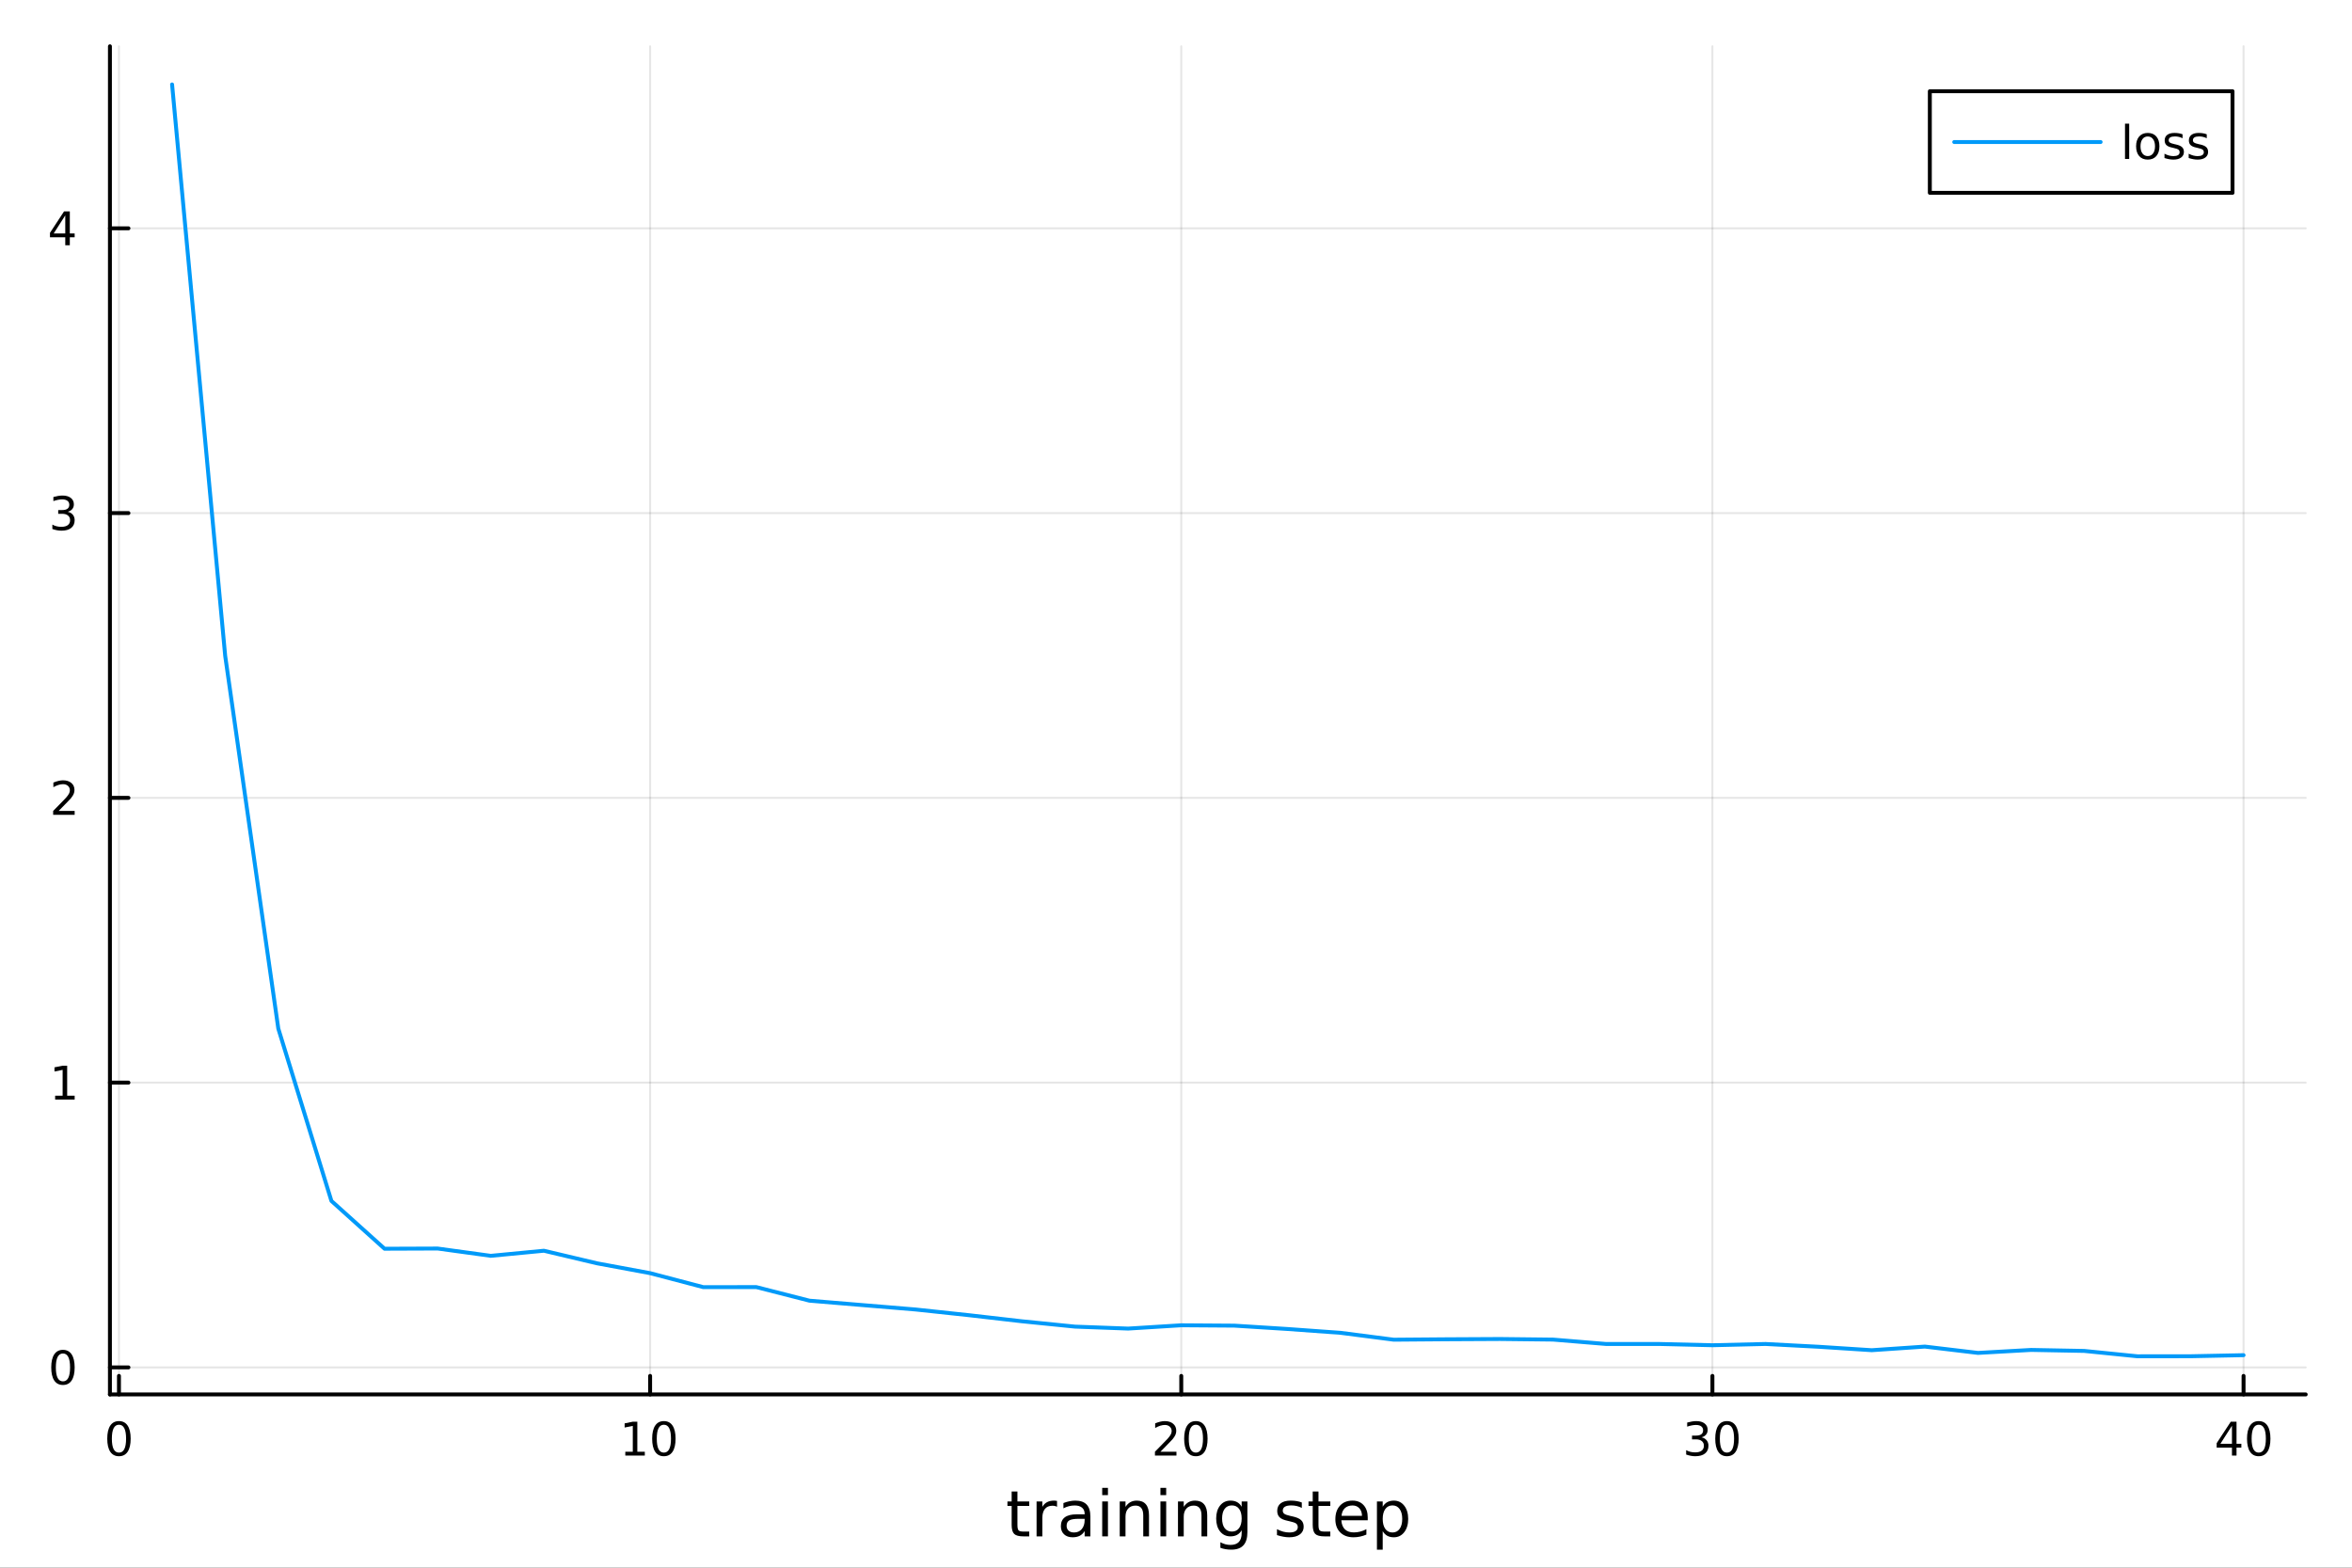 <?xml version="1.0" encoding="utf-8"?>
<svg xmlns="http://www.w3.org/2000/svg" xmlns:xlink="http://www.w3.org/1999/xlink" width="600" height="400" viewBox="0 0 2400 1600">
<rect x="0" y="0" width="2400" height="1600" fill="#333333" stroke="none"/>
<defs>
  <clipPath id="clip810">
    <rect x="0" y="0" width="2400" height="1600"/>
  </clipPath>
</defs>
<path clip-path="url(#clip810)" d="M0 1600 L2400 1600 L2400 0 L0 0  Z" fill="#ffffff" fill-rule="evenodd" fill-opacity="1"/>
<defs>
  <clipPath id="clip811">
    <rect x="480" y="0" width="1681" height="1600"/>
  </clipPath>
</defs>
<path clip-path="url(#clip810)" d="M112.177 1423.18 L2352.76 1423.18 L2352.76 47.244 L112.177 47.244  Z" fill="#ffffff" fill-rule="evenodd" fill-opacity="1"/>
<defs>
  <clipPath id="clip812">
    <rect x="112" y="47" width="2242" height="1377"/>
  </clipPath>
</defs>
<polyline clip-path="url(#clip812)" style="stroke:#000000; stroke-linecap:round; stroke-linejoin:round; stroke-width:2; stroke-opacity:0.1; fill:none" points="121.391,1423.18 121.391,47.244 "/>
<polyline clip-path="url(#clip812)" style="stroke:#000000; stroke-linecap:round; stroke-linejoin:round; stroke-width:2; stroke-opacity:0.1; fill:none" points="663.379,1423.18 663.379,47.244 "/>
<polyline clip-path="url(#clip812)" style="stroke:#000000; stroke-linecap:round; stroke-linejoin:round; stroke-width:2; stroke-opacity:0.1; fill:none" points="1205.37,1423.18 1205.37,47.244 "/>
<polyline clip-path="url(#clip812)" style="stroke:#000000; stroke-linecap:round; stroke-linejoin:round; stroke-width:2; stroke-opacity:0.1; fill:none" points="1747.36,1423.18 1747.36,47.244 "/>
<polyline clip-path="url(#clip812)" style="stroke:#000000; stroke-linecap:round; stroke-linejoin:round; stroke-width:2; stroke-opacity:0.1; fill:none" points="2289.34,1423.18 2289.34,47.244 "/>
<polyline clip-path="url(#clip810)" style="stroke:#000000; stroke-linecap:round; stroke-linejoin:round; stroke-width:4; stroke-opacity:1; fill:none" points="112.177,1423.18 2352.76,1423.18 "/>
<polyline clip-path="url(#clip810)" style="stroke:#000000; stroke-linecap:round; stroke-linejoin:round; stroke-width:4; stroke-opacity:1; fill:none" points="121.391,1423.18 121.391,1404.28 "/>
<polyline clip-path="url(#clip810)" style="stroke:#000000; stroke-linecap:round; stroke-linejoin:round; stroke-width:4; stroke-opacity:1; fill:none" points="663.379,1423.18 663.379,1404.28 "/>
<polyline clip-path="url(#clip810)" style="stroke:#000000; stroke-linecap:round; stroke-linejoin:round; stroke-width:4; stroke-opacity:1; fill:none" points="1205.37,1423.18 1205.37,1404.28 "/>
<polyline clip-path="url(#clip810)" style="stroke:#000000; stroke-linecap:round; stroke-linejoin:round; stroke-width:4; stroke-opacity:1; fill:none" points="1747.36,1423.18 1747.36,1404.28 "/>
<polyline clip-path="url(#clip810)" style="stroke:#000000; stroke-linecap:round; stroke-linejoin:round; stroke-width:4; stroke-opacity:1; fill:none" points="2289.34,1423.18 2289.34,1404.28 "/>
<path clip-path="url(#clip810)" d="M121.391 1454.1 Q117.78 1454.1 115.951 1457.66 Q114.146 1461.2 114.146 1468.33 Q114.146 1475.44 115.951 1479.01 Q117.78 1482.55 121.391 1482.55 Q125.025 1482.55 126.831 1479.01 Q128.659 1475.44 128.659 1468.33 Q128.659 1461.2 126.831 1457.66 Q125.025 1454.1 121.391 1454.1 M121.391 1450.39 Q127.201 1450.39 130.257 1455 Q133.335 1459.58 133.335 1468.33 Q133.335 1477.06 130.257 1481.67 Q127.201 1486.25 121.391 1486.25 Q115.581 1486.25 112.502 1481.67 Q109.447 1477.06 109.447 1468.33 Q109.447 1459.58 112.502 1455 Q115.581 1450.39 121.391 1450.39 Z" fill="#000000" fill-rule="nonzero" fill-opacity="1" /><path clip-path="url(#clip810)" d="M638.067 1481.64 L645.706 1481.64 L645.706 1455.28 L637.395 1456.95 L637.395 1452.69 L645.659 1451.02 L650.335 1451.02 L650.335 1481.64 L657.974 1481.64 L657.974 1485.58 L638.067 1485.58 L638.067 1481.64 Z" fill="#000000" fill-rule="nonzero" fill-opacity="1" /><path clip-path="url(#clip810)" d="M677.418 1454.1 Q673.807 1454.1 671.979 1457.66 Q670.173 1461.2 670.173 1468.33 Q670.173 1475.44 671.979 1479.01 Q673.807 1482.55 677.418 1482.55 Q681.053 1482.55 682.858 1479.01 Q684.687 1475.44 684.687 1468.33 Q684.687 1461.2 682.858 1457.66 Q681.053 1454.1 677.418 1454.1 M677.418 1450.39 Q683.228 1450.39 686.284 1455 Q689.363 1459.58 689.363 1468.33 Q689.363 1477.06 686.284 1481.67 Q683.228 1486.25 677.418 1486.25 Q671.608 1486.25 668.529 1481.67 Q665.474 1477.06 665.474 1468.33 Q665.474 1459.58 668.529 1455 Q671.608 1450.39 677.418 1450.39 Z" fill="#000000" fill-rule="nonzero" fill-opacity="1" /><path clip-path="url(#clip810)" d="M1184.14 1481.64 L1200.46 1481.64 L1200.46 1485.58 L1178.52 1485.58 L1178.52 1481.64 Q1181.18 1478.89 1185.76 1474.26 Q1190.37 1469.61 1191.55 1468.27 Q1193.79 1465.74 1194.67 1464.01 Q1195.58 1462.25 1195.58 1460.56 Q1195.58 1457.8 1193.63 1456.07 Q1191.71 1454.33 1188.61 1454.33 Q1186.41 1454.33 1183.96 1455.09 Q1181.52 1455.86 1178.75 1457.41 L1178.75 1452.69 Q1181.57 1451.55 1184.02 1450.97 Q1186.48 1450.39 1188.52 1450.39 Q1193.89 1450.39 1197.08 1453.08 Q1200.27 1455.77 1200.27 1460.26 Q1200.27 1462.39 1199.46 1464.31 Q1198.68 1466.2 1196.57 1468.8 Q1195.99 1469.47 1192.89 1472.69 Q1189.79 1475.88 1184.14 1481.64 Z" fill="#000000" fill-rule="nonzero" fill-opacity="1" /><path clip-path="url(#clip810)" d="M1220.27 1454.1 Q1216.66 1454.1 1214.83 1457.66 Q1213.03 1461.2 1213.03 1468.33 Q1213.03 1475.44 1214.83 1479.01 Q1216.66 1482.55 1220.27 1482.55 Q1223.91 1482.55 1225.71 1479.01 Q1227.54 1475.44 1227.54 1468.33 Q1227.54 1461.2 1225.71 1457.66 Q1223.91 1454.1 1220.27 1454.1 M1220.27 1450.39 Q1226.08 1450.39 1229.14 1455 Q1232.22 1459.58 1232.22 1468.33 Q1232.22 1477.06 1229.14 1481.67 Q1226.08 1486.25 1220.27 1486.25 Q1214.46 1486.25 1211.39 1481.67 Q1208.33 1477.06 1208.33 1468.33 Q1208.33 1459.58 1211.39 1455 Q1214.46 1450.39 1220.27 1450.39 Z" fill="#000000" fill-rule="nonzero" fill-opacity="1" /><path clip-path="url(#clip810)" d="M1736.2 1466.95 Q1739.55 1467.66 1741.43 1469.93 Q1743.33 1472.2 1743.33 1475.53 Q1743.33 1480.65 1739.81 1483.45 Q1736.29 1486.25 1729.81 1486.25 Q1727.63 1486.25 1725.32 1485.81 Q1723.03 1485.39 1720.57 1484.54 L1720.57 1480.02 Q1722.52 1481.16 1724.83 1481.74 Q1727.15 1482.32 1729.67 1482.32 Q1734.07 1482.32 1736.36 1480.58 Q1738.67 1478.84 1738.67 1475.53 Q1738.67 1472.48 1736.52 1470.77 Q1734.39 1469.03 1730.57 1469.03 L1726.55 1469.03 L1726.55 1465.19 L1730.76 1465.19 Q1734.21 1465.19 1736.04 1463.82 Q1737.86 1462.43 1737.86 1459.84 Q1737.86 1457.18 1735.97 1455.77 Q1734.09 1454.33 1730.57 1454.33 Q1728.65 1454.33 1726.45 1454.75 Q1724.25 1455.16 1721.61 1456.04 L1721.61 1451.88 Q1724.28 1451.14 1726.59 1450.77 Q1728.93 1450.39 1730.99 1450.39 Q1736.31 1450.39 1739.42 1452.83 Q1742.52 1455.23 1742.52 1459.35 Q1742.52 1462.22 1740.87 1464.21 Q1739.23 1466.18 1736.2 1466.95 Z" fill="#000000" fill-rule="nonzero" fill-opacity="1" /><path clip-path="url(#clip810)" d="M1762.19 1454.1 Q1758.58 1454.1 1756.75 1457.66 Q1754.95 1461.2 1754.95 1468.33 Q1754.95 1475.44 1756.75 1479.01 Q1758.58 1482.55 1762.19 1482.55 Q1765.83 1482.55 1767.63 1479.01 Q1769.46 1475.44 1769.46 1468.33 Q1769.46 1461.2 1767.63 1457.66 Q1765.83 1454.1 1762.19 1454.1 M1762.19 1450.39 Q1768 1450.39 1771.06 1455 Q1774.14 1459.58 1774.14 1468.33 Q1774.14 1477.06 1771.06 1481.67 Q1768 1486.25 1762.19 1486.25 Q1756.38 1486.25 1753.3 1481.67 Q1750.25 1477.06 1750.25 1468.33 Q1750.25 1459.58 1753.3 1455 Q1756.38 1450.39 1762.19 1450.39 Z" fill="#000000" fill-rule="nonzero" fill-opacity="1" /><path clip-path="url(#clip810)" d="M2277.51 1455.09 L2265.71 1473.54 L2277.51 1473.54 L2277.51 1455.09 M2276.29 1451.02 L2282.17 1451.02 L2282.17 1473.54 L2287.1 1473.54 L2287.1 1477.43 L2282.17 1477.43 L2282.17 1485.58 L2277.51 1485.58 L2277.51 1477.43 L2261.91 1477.43 L2261.91 1472.92 L2276.29 1451.02 Z" fill="#000000" fill-rule="nonzero" fill-opacity="1" /><path clip-path="url(#clip810)" d="M2304.83 1454.1 Q2301.22 1454.1 2299.39 1457.66 Q2297.58 1461.2 2297.58 1468.33 Q2297.58 1475.44 2299.39 1479.01 Q2301.22 1482.55 2304.83 1482.55 Q2308.46 1482.55 2310.27 1479.01 Q2312.1 1475.44 2312.1 1468.33 Q2312.1 1461.2 2310.27 1457.66 Q2308.46 1454.1 2304.83 1454.1 M2304.83 1450.39 Q2310.64 1450.39 2313.7 1455 Q2316.77 1459.58 2316.77 1468.33 Q2316.77 1477.06 2313.7 1481.67 Q2310.64 1486.25 2304.83 1486.25 Q2299.02 1486.25 2295.94 1481.67 Q2292.88 1477.06 2292.88 1468.33 Q2292.88 1459.58 2295.94 1455 Q2299.02 1450.39 2304.83 1450.39 Z" fill="#000000" fill-rule="nonzero" fill-opacity="1" /><path clip-path="url(#clip810)" d="M1038.19 1522.27 L1038.19 1532.4 L1050.25 1532.4 L1050.25 1536.95 L1038.19 1536.95 L1038.19 1556.3 Q1038.19 1560.66 1039.36 1561.9 Q1040.57 1563.14 1044.23 1563.14 L1050.25 1563.14 L1050.25 1568.04 L1044.23 1568.04 Q1037.45 1568.04 1034.88 1565.53 Q1032.3 1562.98 1032.3 1556.3 L1032.3 1536.95 L1028 1536.95 L1028 1532.4 L1032.3 1532.4 L1032.3 1522.27 L1038.19 1522.27 Z" fill="#000000" fill-rule="nonzero" fill-opacity="1" /><path clip-path="url(#clip810)" d="M1078.61 1537.87 Q1077.62 1537.3 1076.44 1537.04 Q1075.3 1536.76 1073.9 1536.76 Q1068.93 1536.76 1066.26 1540 Q1063.62 1543.22 1063.62 1549.27 L1063.62 1568.04 L1057.73 1568.04 L1057.73 1532.4 L1063.62 1532.4 L1063.62 1537.93 Q1065.46 1534.69 1068.42 1533.13 Q1071.38 1531.54 1075.62 1531.54 Q1076.22 1531.54 1076.95 1531.63 Q1077.68 1531.7 1078.58 1531.85 L1078.61 1537.87 Z" fill="#000000" fill-rule="nonzero" fill-opacity="1" /><path clip-path="url(#clip810)" d="M1100.95 1550.12 Q1093.85 1550.12 1091.12 1551.75 Q1088.38 1553.37 1088.38 1557.29 Q1088.38 1560.4 1090.42 1562.25 Q1092.48 1564.07 1096.02 1564.07 Q1100.89 1564.07 1103.82 1560.63 Q1106.78 1557.16 1106.78 1551.43 L1106.78 1550.12 L1100.95 1550.12 M1112.63 1547.71 L1112.63 1568.04 L1106.78 1568.04 L1106.78 1562.63 Q1104.77 1565.88 1101.78 1567.44 Q1098.79 1568.97 1094.46 1568.97 Q1088.98 1568.97 1085.74 1565.91 Q1082.52 1562.82 1082.52 1557.67 Q1082.52 1551.65 1086.53 1548.6 Q1090.57 1545.54 1098.56 1545.54 L1106.78 1545.54 L1106.78 1544.97 Q1106.78 1540.93 1104.1 1538.73 Q1101.46 1536.5 1096.65 1536.5 Q1093.6 1536.5 1090.7 1537.23 Q1087.81 1537.97 1085.13 1539.43 L1085.13 1534.02 Q1088.35 1532.78 1091.37 1532.17 Q1094.39 1531.54 1097.26 1531.54 Q1104.99 1531.54 1108.81 1535.55 Q1112.63 1539.56 1112.63 1547.71 Z" fill="#000000" fill-rule="nonzero" fill-opacity="1" /><path clip-path="url(#clip810)" d="M1124.7 1532.4 L1130.55 1532.4 L1130.55 1568.04 L1124.7 1568.04 L1124.7 1532.4 M1124.7 1518.52 L1130.55 1518.52 L1130.55 1525.93 L1124.7 1525.93 L1124.7 1518.52 Z" fill="#000000" fill-rule="nonzero" fill-opacity="1" /><path clip-path="url(#clip810)" d="M1172.44 1546.53 L1172.44 1568.04 L1166.58 1568.04 L1166.58 1546.72 Q1166.58 1541.66 1164.61 1539.14 Q1162.63 1536.63 1158.69 1536.63 Q1153.95 1536.63 1151.21 1539.65 Q1148.47 1542.68 1148.47 1547.9 L1148.47 1568.04 L1142.58 1568.04 L1142.58 1532.4 L1148.47 1532.4 L1148.47 1537.93 Q1150.57 1534.72 1153.4 1533.13 Q1156.27 1531.54 1159.99 1531.54 Q1166.14 1531.54 1169.29 1535.36 Q1172.44 1539.14 1172.44 1546.53 Z" fill="#000000" fill-rule="nonzero" fill-opacity="1" /><path clip-path="url(#clip810)" d="M1184.12 1532.4 L1189.98 1532.4 L1189.98 1568.04 L1184.12 1568.04 L1184.12 1532.4 M1184.12 1518.52 L1189.98 1518.52 L1189.98 1525.93 L1184.12 1525.93 L1184.12 1518.52 Z" fill="#000000" fill-rule="nonzero" fill-opacity="1" /><path clip-path="url(#clip810)" d="M1231.86 1546.53 L1231.86 1568.04 L1226.01 1568.04 L1226.01 1546.72 Q1226.01 1541.66 1224.03 1539.14 Q1222.06 1536.63 1218.11 1536.63 Q1213.37 1536.63 1210.63 1539.65 Q1207.89 1542.68 1207.89 1547.9 L1207.89 1568.04 L1202.01 1568.04 L1202.01 1532.4 L1207.89 1532.4 L1207.89 1537.93 Q1210 1534.72 1212.83 1533.13 Q1215.69 1531.54 1219.42 1531.54 Q1225.56 1531.54 1228.71 1535.36 Q1231.86 1539.14 1231.86 1546.53 Z" fill="#000000" fill-rule="nonzero" fill-opacity="1" /><path clip-path="url(#clip810)" d="M1267 1549.81 Q1267 1543.44 1264.36 1539.94 Q1261.75 1536.44 1257.01 1536.44 Q1252.3 1536.44 1249.65 1539.94 Q1247.04 1543.44 1247.04 1549.81 Q1247.04 1556.14 1249.65 1559.64 Q1252.3 1563.14 1257.01 1563.14 Q1261.75 1563.14 1264.36 1559.64 Q1267 1556.14 1267 1549.81 M1272.86 1563.62 Q1272.86 1572.72 1268.81 1577.15 Q1264.77 1581.6 1256.43 1581.6 Q1253.35 1581.6 1250.61 1581.13 Q1247.87 1580.68 1245.29 1579.72 L1245.29 1574.03 Q1247.87 1575.43 1250.39 1576.1 Q1252.9 1576.76 1255.51 1576.76 Q1261.27 1576.76 1264.14 1573.74 Q1267 1570.75 1267 1564.67 L1267 1561.77 Q1265.19 1564.92 1262.35 1566.48 Q1259.52 1568.04 1255.57 1568.04 Q1249.02 1568.04 1245.01 1563.05 Q1241 1558.05 1241 1549.81 Q1241 1541.53 1245.01 1536.53 Q1249.02 1531.54 1255.57 1531.54 Q1259.52 1531.54 1262.35 1533.1 Q1265.19 1534.66 1267 1537.81 L1267 1532.4 L1272.86 1532.4 L1272.86 1563.62 Z" fill="#000000" fill-rule="nonzero" fill-opacity="1" /><path clip-path="url(#clip810)" d="M1328.37 1533.45 L1328.37 1538.98 Q1325.88 1537.71 1323.21 1537.07 Q1320.54 1536.44 1317.67 1536.44 Q1313.31 1536.44 1311.11 1537.77 Q1308.95 1539.11 1308.95 1541.79 Q1308.95 1543.82 1310.51 1545 Q1312.07 1546.15 1316.78 1547.2 L1318.79 1547.64 Q1325.02 1548.98 1327.63 1551.43 Q1330.28 1553.85 1330.28 1558.21 Q1330.28 1563.17 1326.33 1566.07 Q1322.41 1568.97 1315.54 1568.97 Q1312.67 1568.97 1309.56 1568.39 Q1306.47 1567.85 1303.03 1566.74 L1303.03 1560.69 Q1306.28 1562.38 1309.43 1563.24 Q1312.58 1564.07 1315.67 1564.07 Q1319.8 1564.07 1322.03 1562.66 Q1324.26 1561.23 1324.26 1558.65 Q1324.26 1556.27 1322.64 1554.99 Q1321.05 1553.72 1315.6 1552.54 L1313.57 1552.07 Q1308.12 1550.92 1305.7 1548.56 Q1303.29 1546.18 1303.29 1542.04 Q1303.29 1537.01 1306.85 1534.27 Q1310.41 1531.54 1316.97 1531.54 Q1320.22 1531.54 1323.08 1532.01 Q1325.95 1532.49 1328.37 1533.45 Z" fill="#000000" fill-rule="nonzero" fill-opacity="1" /><path clip-path="url(#clip810)" d="M1345.39 1522.27 L1345.39 1532.4 L1357.46 1532.4 L1357.46 1536.95 L1345.39 1536.95 L1345.39 1556.3 Q1345.39 1560.66 1346.57 1561.9 Q1347.78 1563.14 1351.44 1563.14 L1357.46 1563.14 L1357.46 1568.04 L1351.44 1568.04 Q1344.66 1568.04 1342.08 1565.53 Q1339.51 1562.98 1339.51 1556.3 L1339.51 1536.95 L1335.21 1536.95 L1335.21 1532.4 L1339.51 1532.4 L1339.51 1522.27 L1345.39 1522.27 Z" fill="#000000" fill-rule="nonzero" fill-opacity="1" /><path clip-path="url(#clip810)" d="M1395.65 1548.76 L1395.65 1551.62 L1368.72 1551.62 Q1369.11 1557.67 1372.35 1560.85 Q1375.63 1564 1381.46 1564 Q1384.83 1564 1387.98 1563.17 Q1391.16 1562.35 1394.28 1560.69 L1394.28 1566.23 Q1391.13 1567.57 1387.82 1568.27 Q1384.51 1568.97 1381.11 1568.97 Q1372.58 1568.97 1367.58 1564 Q1362.61 1559.04 1362.61 1550.57 Q1362.61 1541.82 1367.32 1536.69 Q1372.07 1531.54 1380.09 1531.54 Q1387.28 1531.54 1391.45 1536.18 Q1395.65 1540.8 1395.65 1548.76 M1389.79 1547.04 Q1389.73 1542.23 1387.09 1539.37 Q1384.48 1536.5 1380.15 1536.5 Q1375.25 1536.5 1372.29 1539.27 Q1369.36 1542.04 1368.92 1547.07 L1389.79 1547.04 Z" fill="#000000" fill-rule="nonzero" fill-opacity="1" /><path clip-path="url(#clip810)" d="M1410.93 1562.7 L1410.93 1581.6 L1405.04 1581.6 L1405.04 1532.4 L1410.93 1532.4 L1410.93 1537.81 Q1412.78 1534.62 1415.58 1533.1 Q1418.41 1531.54 1422.32 1531.54 Q1428.82 1531.54 1432.86 1536.69 Q1436.93 1541.85 1436.93 1550.25 Q1436.93 1558.65 1432.86 1563.81 Q1428.82 1568.97 1422.32 1568.97 Q1418.41 1568.97 1415.58 1567.44 Q1412.78 1565.88 1410.93 1562.7 M1430.85 1550.25 Q1430.85 1543.79 1428.18 1540.13 Q1425.54 1536.44 1420.89 1536.44 Q1416.24 1536.44 1413.57 1540.13 Q1410.93 1543.79 1410.93 1550.25 Q1410.93 1556.71 1413.57 1560.4 Q1416.24 1564.07 1420.89 1564.07 Q1425.54 1564.07 1428.18 1560.4 Q1430.85 1556.71 1430.85 1550.25 Z" fill="#000000" fill-rule="nonzero" fill-opacity="1" /><polyline clip-path="url(#clip812)" style="stroke:#000000; stroke-linecap:round; stroke-linejoin:round; stroke-width:2; stroke-opacity:0.1; fill:none" points="112.177,1395.58 2352.76,1395.58 "/>
<polyline clip-path="url(#clip812)" style="stroke:#000000; stroke-linecap:round; stroke-linejoin:round; stroke-width:2; stroke-opacity:0.1; fill:none" points="112.177,1104.94 2352.76,1104.94 "/>
<polyline clip-path="url(#clip812)" style="stroke:#000000; stroke-linecap:round; stroke-linejoin:round; stroke-width:2; stroke-opacity:0.1; fill:none" points="112.177,814.304 2352.76,814.304 "/>
<polyline clip-path="url(#clip812)" style="stroke:#000000; stroke-linecap:round; stroke-linejoin:round; stroke-width:2; stroke-opacity:0.1; fill:none" points="112.177,523.665 2352.76,523.665 "/>
<polyline clip-path="url(#clip812)" style="stroke:#000000; stroke-linecap:round; stroke-linejoin:round; stroke-width:2; stroke-opacity:0.1; fill:none" points="112.177,233.026 2352.76,233.026 "/>
<polyline clip-path="url(#clip810)" style="stroke:#000000; stroke-linecap:round; stroke-linejoin:round; stroke-width:4; stroke-opacity:1; fill:none" points="112.177,1423.18 112.177,47.244 "/>
<polyline clip-path="url(#clip810)" style="stroke:#000000; stroke-linecap:round; stroke-linejoin:round; stroke-width:4; stroke-opacity:1; fill:none" points="112.177,1395.58 131.075,1395.58 "/>
<polyline clip-path="url(#clip810)" style="stroke:#000000; stroke-linecap:round; stroke-linejoin:round; stroke-width:4; stroke-opacity:1; fill:none" points="112.177,1104.94 131.075,1104.94 "/>
<polyline clip-path="url(#clip810)" style="stroke:#000000; stroke-linecap:round; stroke-linejoin:round; stroke-width:4; stroke-opacity:1; fill:none" points="112.177,814.304 131.075,814.304 "/>
<polyline clip-path="url(#clip810)" style="stroke:#000000; stroke-linecap:round; stroke-linejoin:round; stroke-width:4; stroke-opacity:1; fill:none" points="112.177,523.665 131.075,523.665 "/>
<polyline clip-path="url(#clip810)" style="stroke:#000000; stroke-linecap:round; stroke-linejoin:round; stroke-width:4; stroke-opacity:1; fill:none" points="112.177,233.026 131.075,233.026 "/>
<path clip-path="url(#clip810)" d="M64.233 1381.38 Q60.622 1381.38 58.793 1384.95 Q56.987 1388.49 56.987 1395.62 Q56.987 1402.72 58.793 1406.29 Q60.622 1409.83 64.233 1409.83 Q67.867 1409.83 69.673 1406.29 Q71.501 1402.72 71.501 1395.62 Q71.501 1388.49 69.673 1384.95 Q67.867 1381.38 64.233 1381.38 M64.233 1377.68 Q70.043 1377.68 73.099 1382.28 Q76.177 1386.87 76.177 1395.62 Q76.177 1404.34 73.099 1408.95 Q70.043 1413.53 64.233 1413.53 Q58.423 1413.53 55.344 1408.95 Q52.288 1404.34 52.288 1395.62 Q52.288 1386.87 55.344 1382.28 Q58.423 1377.68 64.233 1377.68 Z" fill="#000000" fill-rule="nonzero" fill-opacity="1" /><path clip-path="url(#clip810)" d="M56.27 1118.29 L63.909 1118.29 L63.909 1091.92 L55.599 1093.59 L55.599 1089.33 L63.862 1087.66 L68.538 1087.66 L68.538 1118.29 L76.177 1118.29 L76.177 1122.22 L56.27 1122.22 L56.27 1118.29 Z" fill="#000000" fill-rule="nonzero" fill-opacity="1" /><path clip-path="url(#clip810)" d="M59.858 827.649 L76.177 827.649 L76.177 831.584 L54.233 831.584 L54.233 827.649 Q56.895 824.894 61.478 820.265 Q66.085 815.612 67.265 814.269 Q69.51 811.746 70.39 810.01 Q71.293 808.251 71.293 806.561 Q71.293 803.806 69.349 802.07 Q67.427 800.334 64.325 800.334 Q62.126 800.334 59.673 801.098 Q57.242 801.862 54.464 803.413 L54.464 798.691 Q57.288 797.556 59.742 796.978 Q62.196 796.399 64.233 796.399 Q69.603 796.399 72.798 799.084 Q75.992 801.769 75.992 806.26 Q75.992 808.39 75.182 810.311 Q74.395 812.209 72.288 814.802 Q71.71 815.473 68.608 818.691 Q65.506 821.885 59.858 827.649 Z" fill="#000000" fill-rule="nonzero" fill-opacity="1" /><path clip-path="url(#clip810)" d="M69.048 522.311 Q72.404 523.028 74.279 525.297 Q76.177 527.565 76.177 530.899 Q76.177 536.014 72.659 538.815 Q69.14 541.616 62.659 541.616 Q60.483 541.616 58.168 541.176 Q55.876 540.76 53.423 539.903 L53.423 535.389 Q55.367 536.524 57.682 537.102 Q59.997 537.681 62.52 537.681 Q66.918 537.681 69.21 535.945 Q71.524 534.209 71.524 530.899 Q71.524 527.843 69.372 526.13 Q67.242 524.394 63.423 524.394 L59.395 524.394 L59.395 520.551 L63.608 520.551 Q67.057 520.551 68.885 519.186 Q70.714 517.797 70.714 515.204 Q70.714 512.542 68.816 511.13 Q66.941 509.695 63.423 509.695 Q61.501 509.695 59.302 510.112 Q57.103 510.528 54.464 511.408 L54.464 507.241 Q57.126 506.501 59.441 506.13 Q61.779 505.76 63.839 505.76 Q69.163 505.76 72.265 508.19 Q75.367 510.598 75.367 514.718 Q75.367 517.589 73.724 519.579 Q72.08 521.547 69.048 522.311 Z" fill="#000000" fill-rule="nonzero" fill-opacity="1" /><path clip-path="url(#clip810)" d="M66.594 219.82 L54.788 238.269 L66.594 238.269 L66.594 219.82 M65.367 215.746 L71.247 215.746 L71.247 238.269 L76.177 238.269 L76.177 242.158 L71.247 242.158 L71.247 250.306 L66.594 250.306 L66.594 242.158 L50.992 242.158 L50.992 237.644 L65.367 215.746 Z" fill="#000000" fill-rule="nonzero" fill-opacity="1" /><polyline clip-path="url(#clip812)" style="stroke:#009af9; stroke-linecap:round; stroke-linejoin:round; stroke-width:4; stroke-opacity:1; fill:none" points="175.59,86.186 229.789,669.416 283.987,1049.81 338.186,1225.69 392.385,1274.47 446.584,1274.27 500.783,1281.71 554.981,1276.51 609.18,1289.35 663.379,1299.4 717.578,1313.66 771.777,1313.64 825.975,1327.49 880.174,1332 934.373,1336.5 988.572,1342.29 1042.77,1348.52 1096.97,1353.97 1151.17,1355.97 1205.37,1352.6 1259.57,1352.97 1313.76,1356.39 1367.96,1360.3 1422.16,1367.31 1476.36,1366.88 1530.56,1366.6 1584.76,1367.21 1638.96,1371.69 1693.16,1371.68 1747.36,1372.96 1801.55,1371.68 1855.75,1374.53 1909.95,1378.03 1964.15,1374.34 2018.35,1380.8 2072.55,1377.75 2126.75,1378.77 2180.95,1384.24 2235.14,1384.2 2289.34,1383.1 "/>
<path clip-path="url(#clip810)" d="M1969.22 196.789 L2278.07 196.789 L2278.07 93.109 L1969.22 93.109  Z" fill="#ffffff" fill-rule="evenodd" fill-opacity="1"/>
<polyline clip-path="url(#clip810)" style="stroke:#000000; stroke-linecap:round; stroke-linejoin:round; stroke-width:4; stroke-opacity:1; fill:none" points="1969.22,196.789 2278.07,196.789 2278.07,93.109 1969.22,93.109 1969.22,196.789 "/>
<polyline clip-path="url(#clip810)" style="stroke:#009af9; stroke-linecap:round; stroke-linejoin:round; stroke-width:4; stroke-opacity:1; fill:none" points="1994.12,144.949 2143.49,144.949 "/>
<path clip-path="url(#clip810)" d="M2168.38 126.21 L2172.64 126.21 L2172.64 162.229 L2168.38 162.229 L2168.38 126.21 Z" fill="#000000" fill-rule="nonzero" fill-opacity="1" /><path clip-path="url(#clip810)" d="M2191.6 139.289 Q2188.17 139.289 2186.18 141.974 Q2184.19 144.636 2184.19 149.289 Q2184.19 153.942 2186.16 156.627 Q2188.15 159.289 2191.6 159.289 Q2195 159.289 2196.99 156.604 Q2198.99 153.918 2198.99 149.289 Q2198.99 144.682 2196.99 141.997 Q2195 139.289 2191.6 139.289 M2191.6 135.678 Q2197.16 135.678 2200.33 139.289 Q2203.5 142.9 2203.5 149.289 Q2203.5 155.655 2200.33 159.289 Q2197.16 162.9 2191.6 162.9 Q2186.02 162.9 2182.85 159.289 Q2179.7 155.655 2179.7 149.289 Q2179.7 142.9 2182.85 139.289 Q2186.02 135.678 2191.6 135.678 Z" fill="#000000" fill-rule="nonzero" fill-opacity="1" /><path clip-path="url(#clip810)" d="M2227.09 137.067 L2227.09 141.094 Q2225.28 140.169 2223.34 139.706 Q2221.39 139.243 2219.31 139.243 Q2216.14 139.243 2214.54 140.215 Q2212.97 141.187 2212.97 143.131 Q2212.97 144.613 2214.1 145.469 Q2215.24 146.303 2218.66 147.067 L2220.12 147.391 Q2224.66 148.363 2226.55 150.145 Q2228.48 151.905 2228.48 155.076 Q2228.48 158.687 2225.61 160.793 Q2222.76 162.9 2217.76 162.9 Q2215.67 162.9 2213.41 162.483 Q2211.16 162.09 2208.66 161.28 L2208.66 156.881 Q2211.02 158.108 2213.31 158.733 Q2215.61 159.335 2217.85 159.335 Q2220.86 159.335 2222.48 158.317 Q2224.1 157.275 2224.1 155.4 Q2224.1 153.664 2222.92 152.738 Q2221.76 151.812 2217.8 150.956 L2216.32 150.608 Q2212.36 149.775 2210.61 148.062 Q2208.85 146.326 2208.85 143.317 Q2208.85 139.659 2211.44 137.669 Q2214.03 135.678 2218.8 135.678 Q2221.16 135.678 2223.24 136.025 Q2225.33 136.372 2227.09 137.067 Z" fill="#000000" fill-rule="nonzero" fill-opacity="1" /><path clip-path="url(#clip810)" d="M2251.79 137.067 L2251.79 141.094 Q2249.98 140.169 2248.04 139.706 Q2246.09 139.243 2244.01 139.243 Q2240.84 139.243 2239.24 140.215 Q2237.67 141.187 2237.67 143.131 Q2237.67 144.613 2238.8 145.469 Q2239.93 146.303 2243.36 147.067 L2244.82 147.391 Q2249.36 148.363 2251.25 150.145 Q2253.17 151.905 2253.17 155.076 Q2253.17 158.687 2250.3 160.793 Q2247.46 162.9 2242.46 162.9 Q2240.37 162.9 2238.11 162.483 Q2235.86 162.09 2233.36 161.28 L2233.36 156.881 Q2235.72 158.108 2238.01 158.733 Q2240.3 159.335 2242.55 159.335 Q2245.56 159.335 2247.18 158.317 Q2248.8 157.275 2248.8 155.4 Q2248.8 153.664 2247.62 152.738 Q2246.46 151.812 2242.5 150.956 L2241.02 150.608 Q2237.06 149.775 2235.3 148.062 Q2233.55 146.326 2233.55 143.317 Q2233.55 139.659 2236.14 137.669 Q2238.73 135.678 2243.5 135.678 Q2245.86 135.678 2247.94 136.025 Q2250.03 136.372 2251.79 137.067 Z" fill="#000000" fill-rule="nonzero" fill-opacity="1" /></svg>
